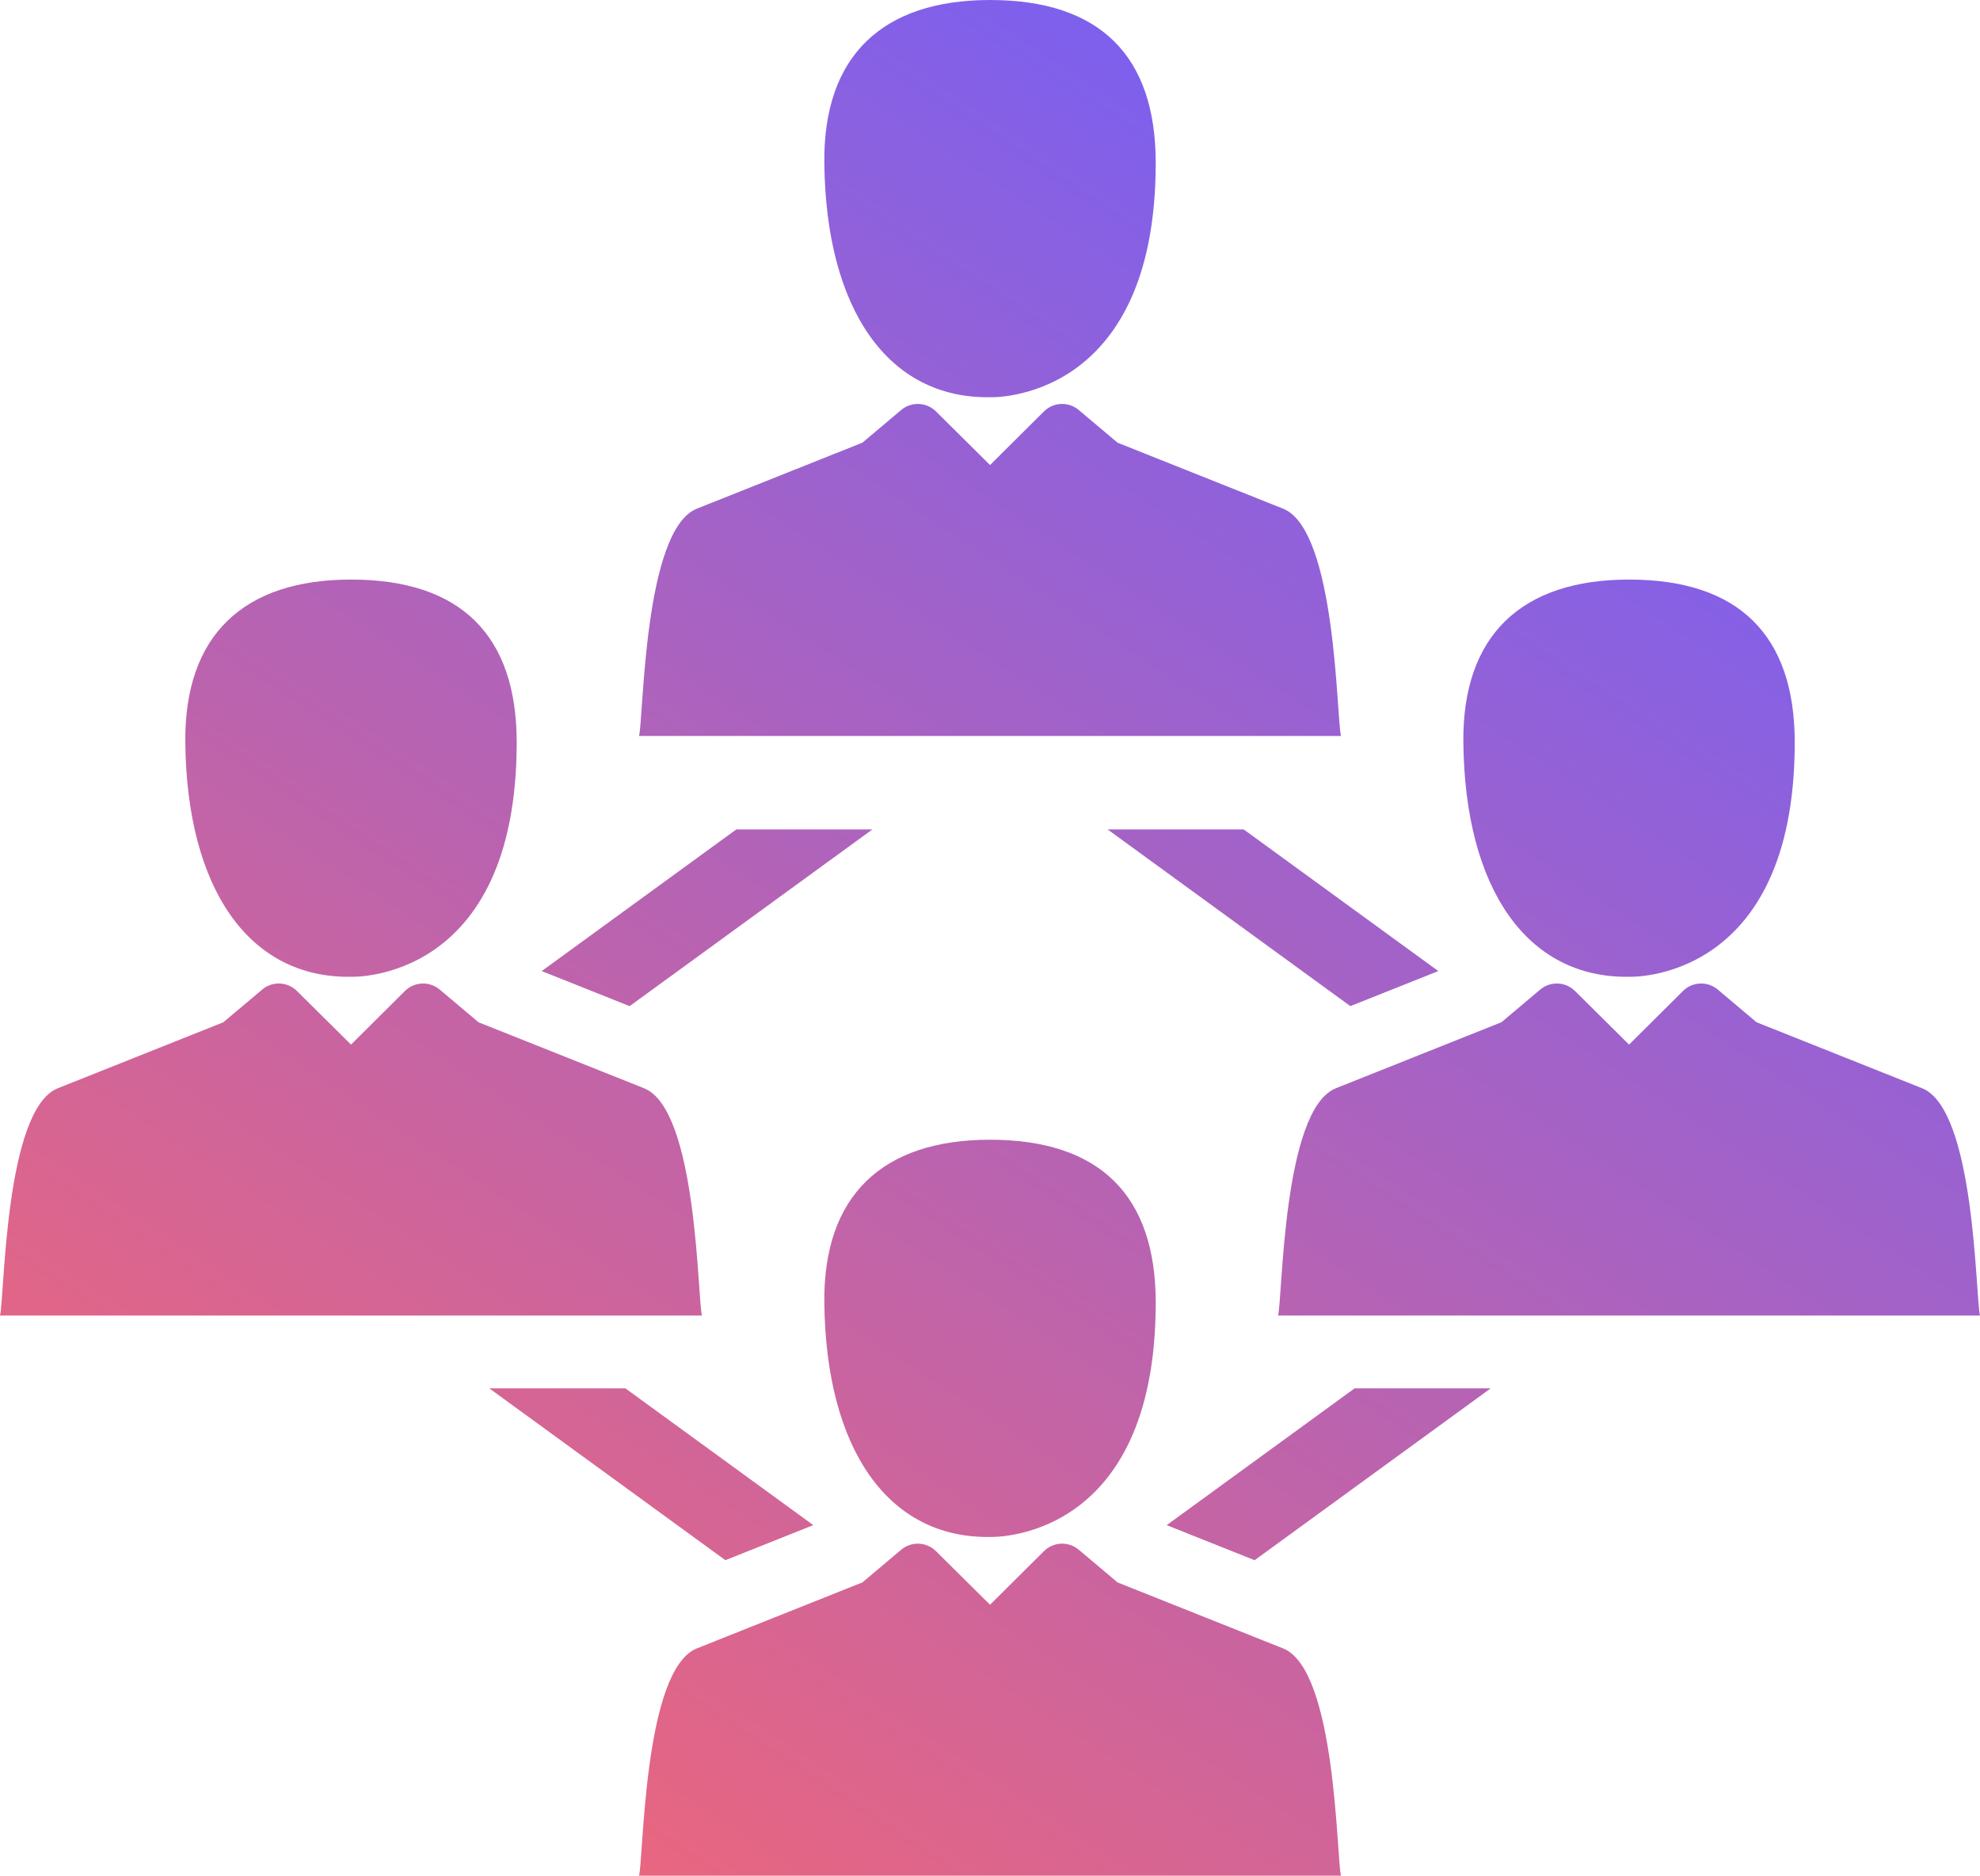 <svg width="1662" height="1575" viewBox="0 0 1662 1575" fill="none" xmlns="http://www.w3.org/2000/svg">
<path d="M979.305 1280.37L1053.11 1309.8L1251.29 1165.52H1137.06L979.305 1280.37Z" fill="url(#paint0_linear_78_30)"/>
<path d="M929.743 696.321L1133.48 844.643L1207.29 815.211L1043.97 696.321H929.743Z" fill="url(#paint1_linear_78_30)"/>
<path d="M682.673 1280.35L524.946 1165.52H410.711L608.871 1309.78L682.673 1280.35Z" fill="url(#paint2_linear_78_30)"/>
<path d="M732.261 696.321H618.03L454.692 815.226L528.498 844.658L732.261 696.321Z" fill="url(#paint3_linear_78_30)"/>
<path d="M831.04 0C740.902 0 691.012 46.712 691.93 136.721C693.245 259.994 745.63 334.778 831.04 333.471C831.04 333.471 970.104 339.109 970.104 136.721C970.104 46.705 923.115 0 831.04 0Z" fill="url(#paint4_linear_78_30)"/>
<path d="M1077 427.028L938.053 371.636L905.526 344.218C896.933 336.955 884.229 337.491 876.275 345.415L831.032 390.397L785.657 345.404C777.688 337.491 765.007 336.981 756.425 344.221L723.887 371.64L584.944 427.039C540.196 444.856 540.242 603.305 536.395 617.853H1125.61C1121.77 603.346 1121.75 444.837 1077 427.028Z" fill="url(#paint5_linear_78_30)"/>
<path d="M294.648 820.017C294.648 820.017 433.709 825.655 433.709 623.268C433.709 533.259 386.724 486.546 294.648 486.546C204.511 486.546 154.621 533.259 155.539 623.268C156.85 746.544 209.235 821.328 294.648 820.017Z" fill="url(#paint6_linear_78_30)"/>
<path d="M540.601 913.582L401.658 858.194L369.127 830.775C360.53 823.509 347.834 824.045 339.872 831.966L294.637 876.947L249.262 831.95C241.293 824.038 228.612 823.528 220.03 830.771L187.492 858.19L48.549 913.586C3.801 931.402 3.847 1089.85 0 1104.4H589.214C585.378 1089.89 585.363 931.391 540.601 913.582Z" fill="url(#paint7_linear_78_30)"/>
<path d="M1367.43 820.017C1367.43 820.017 1506.49 825.655 1506.49 623.268C1506.49 533.259 1459.51 486.546 1367.43 486.546C1277.29 486.546 1227.4 533.259 1228.33 623.268C1229.63 746.544 1282.02 821.328 1367.43 820.017Z" fill="url(#paint8_linear_78_30)"/>
<path d="M1613.39 913.582L1474.44 858.194L1441.91 830.775C1433.32 823.509 1420.62 824.045 1412.66 831.966L1367.42 876.947L1322.05 831.95C1314.08 824.038 1301.4 823.528 1292.82 830.771L1260.28 858.19L1121.34 913.586C1076.59 931.402 1076.63 1089.85 1072.79 1104.4H1662C1658.16 1089.89 1658.14 931.391 1613.39 913.582Z" fill="url(#paint9_linear_78_30)"/>
<path d="M831.04 956.803C740.902 956.803 691.012 1003.51 691.93 1093.52C693.245 1216.8 745.63 1291.58 831.04 1290.27C831.04 1290.27 970.104 1295.91 970.104 1093.52C970.104 1003.51 923.115 956.803 831.04 956.803Z" fill="url(#paint10_linear_78_30)"/>
<path d="M1077 1383.84L938.053 1328.44L905.526 1301.02C896.933 1293.76 884.229 1294.3 876.275 1302.22L831.032 1347.2L785.657 1302.21C777.688 1294.29 765.007 1293.79 756.425 1301.03L723.887 1328.44L584.944 1383.84C540.196 1401.66 540.242 1560.1 536.395 1574.65H1125.61C1121.77 1560.15 1121.75 1401.64 1077 1383.84Z" fill="url(#paint11_linear_78_30)"/>
<defs>
<linearGradient id="paint0_linear_78_30" x1="1329.33" y1="8.57141e-05" x2="197.183" y2="1721.83" gradientUnits="userSpaceOnUse">
<stop stop-color="#6C5FFF"/>
<stop offset="1" stop-color="#FF6769"/>
</linearGradient>
<linearGradient id="paint1_linear_78_30" x1="1329.33" y1="8.57141e-05" x2="197.183" y2="1721.83" gradientUnits="userSpaceOnUse">
<stop stop-color="#6C5FFF"/>
<stop offset="1" stop-color="#FF6769"/>
</linearGradient>
<linearGradient id="paint2_linear_78_30" x1="1329.33" y1="8.57141e-05" x2="197.183" y2="1721.83" gradientUnits="userSpaceOnUse">
<stop stop-color="#6C5FFF"/>
<stop offset="1" stop-color="#FF6769"/>
</linearGradient>
<linearGradient id="paint3_linear_78_30" x1="1329.33" y1="8.57141e-05" x2="197.183" y2="1721.83" gradientUnits="userSpaceOnUse">
<stop stop-color="#6C5FFF"/>
<stop offset="1" stop-color="#FF6769"/>
</linearGradient>
<linearGradient id="paint4_linear_78_30" x1="1329.33" y1="8.57141e-05" x2="197.183" y2="1721.83" gradientUnits="userSpaceOnUse">
<stop stop-color="#6C5FFF"/>
<stop offset="1" stop-color="#FF6769"/>
</linearGradient>
<linearGradient id="paint5_linear_78_30" x1="1329.33" y1="8.57141e-05" x2="197.183" y2="1721.83" gradientUnits="userSpaceOnUse">
<stop stop-color="#6C5FFF"/>
<stop offset="1" stop-color="#FF6769"/>
</linearGradient>
<linearGradient id="paint6_linear_78_30" x1="1329.33" y1="8.57141e-05" x2="197.183" y2="1721.83" gradientUnits="userSpaceOnUse">
<stop stop-color="#6C5FFF"/>
<stop offset="1" stop-color="#FF6769"/>
</linearGradient>
<linearGradient id="paint7_linear_78_30" x1="1329.33" y1="8.57141e-05" x2="197.183" y2="1721.83" gradientUnits="userSpaceOnUse">
<stop stop-color="#6C5FFF"/>
<stop offset="1" stop-color="#FF6769"/>
</linearGradient>
<linearGradient id="paint8_linear_78_30" x1="1329.33" y1="8.57141e-05" x2="197.183" y2="1721.83" gradientUnits="userSpaceOnUse">
<stop stop-color="#6C5FFF"/>
<stop offset="1" stop-color="#FF6769"/>
</linearGradient>
<linearGradient id="paint9_linear_78_30" x1="1329.33" y1="8.57141e-05" x2="197.183" y2="1721.83" gradientUnits="userSpaceOnUse">
<stop stop-color="#6C5FFF"/>
<stop offset="1" stop-color="#FF6769"/>
</linearGradient>
<linearGradient id="paint10_linear_78_30" x1="1329.33" y1="8.57141e-05" x2="197.183" y2="1721.83" gradientUnits="userSpaceOnUse">
<stop stop-color="#6C5FFF"/>
<stop offset="1" stop-color="#FF6769"/>
</linearGradient>
<linearGradient id="paint11_linear_78_30" x1="1329.33" y1="8.57141e-05" x2="197.183" y2="1721.83" gradientUnits="userSpaceOnUse">
<stop stop-color="#6C5FFF"/>
<stop offset="1" stop-color="#FF6769"/>
</linearGradient>
</defs>
</svg>
